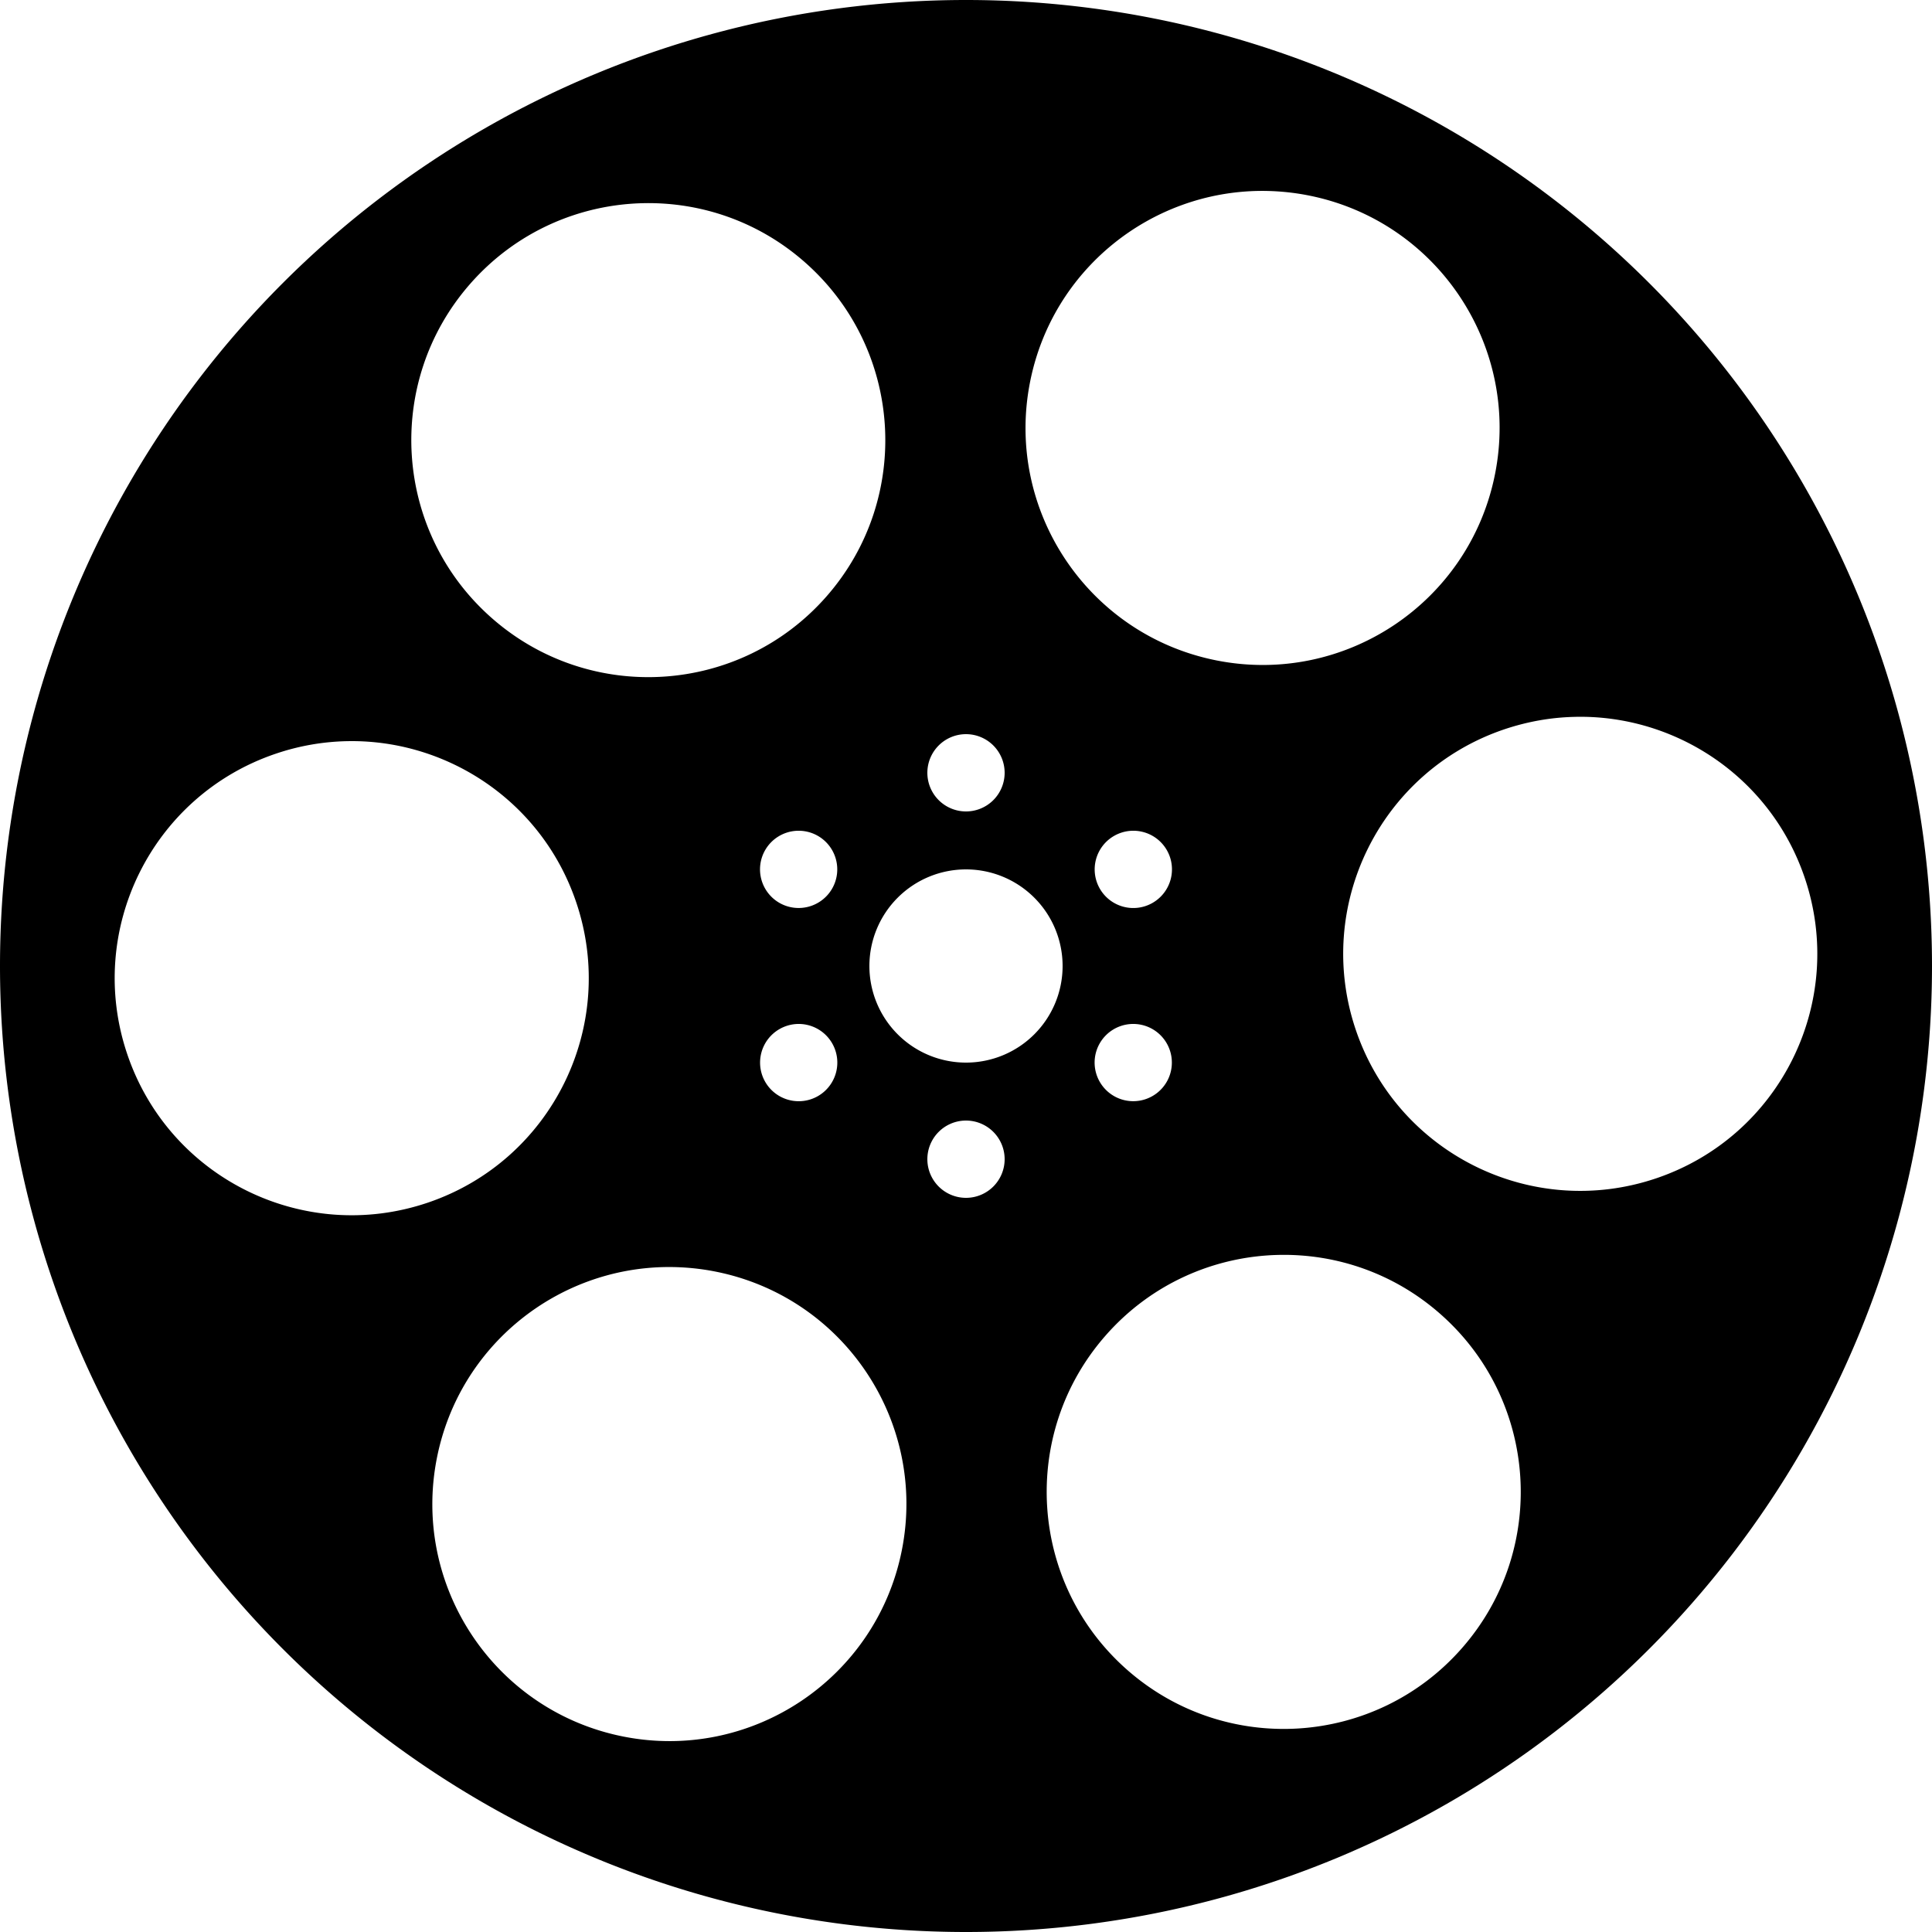 <?xml version="1.0" encoding="UTF-8" standalone="no"?>
<!-- Created with Inkscape (http://www.inkscape.org/) -->

<svg
   xmlns:dc="http://purl.org/dc/elements/1.1/"
   xmlns:cc="http://creativecommons.org/ns#"
   xmlns:rdf="http://www.w3.org/1999/02/22-rdf-syntax-ns#"
   xmlns:svg="http://www.w3.org/2000/svg"
   xmlns="http://www.w3.org/2000/svg"
   xmlns:sodipodi="http://sodipodi.sourceforge.net/DTD/sodipodi-0.dtd"
   xmlns:inkscape="http://www.inkscape.org/namespaces/inkscape"
   version="1.1"
   id="svg1075"
   width="32"
   height="32"
   viewBox="0 0 32 32"
   sodipodi:docname="favicon.ico.svg"
   inkscape:version="0.92.5 (2060ec1f9f, 2020-04-08)">
  <defs
     id="defs1079">
    <inkscape:path-effect
       effect="copy_rotate"
       starting_point="418.362,102.823"
       origin="414.603,99.527"
       id="path-effect1202"
       is_visible="true"
       copies_to_360="true"
       fuse_paths="false"
       starting_angle="-41.249"
       rotation_angle="60"
       num_copies="6" />
  </defs>
  <sodipodi:namedview
     pagecolor="#ffffff"
     bordercolor="#666666"
     borderopacity="1"
     objecttolerance="10"
     gridtolerance="10"
     guidetolerance="10"
     inkscape:pageopacity="0"
     inkscape:pageshadow="2"
     inkscape:window-width="1920"
     inkscape:window-height="1043"
     id="namedview1077"
     showgrid="false"
     showguides="true"
     inkscape:pagecheckerboard="true"
     fit-margin-top="0"
     fit-margin-left="0"
     fit-margin-right="0"
     fit-margin-bottom="0"
     inkscape:zoom="1.6459875"
     inkscape:cx="76.686295"
     inkscape:cy="116.13407"
     inkscape:window-x="1920"
     inkscape:window-y="0"
     inkscape:window-maximized="1"
     inkscape:current-layer="svg1075" />
  <path
     inkscape:connector-curvature="0"
     style="opacity:1;fill:#000000;fill-opacity:1;stroke:none;stroke-width:1.89;stroke-linecap:round;stroke-linejoin:round;stroke-miterlimit:4;stroke-dasharray:none;stroke-dashoffset:0;stroke-opacity:1"
     d="M 16,0 A 16,16 0 0 0 0,16 16,16 0 0 0 16,32 16,16 0 0 0 32,16 16,16 0 0 0 16,0 Z m 4.886,3.162 c 0.261,-0.001 0.526,0.023 0.792,0.076 2.126,0.423 3.507,2.49 3.084,4.616 -0.423,2.126 -2.489,3.507 -4.616,3.084 C 18.02,10.515 16.639,8.448 17.062,6.322 17.432,4.461 19.061,3.172 20.887,3.162 Z M 10.669,3.365 c 0.942,-0.017 1.893,0.303 2.657,0.974 1.63,1.429 1.793,3.91 0.363,5.54 C 12.26,11.508 9.78,11.671 8.15,10.241 6.52,8.812 6.357,6.332 7.787,4.702 8.546,3.836 9.602,3.384 10.669,3.365 Z m 15.429,8.508 c 0.056,-10e-4 0.112,-10e-4 0.169,2.6e-4 1.6,0.038 3.08,1.06 3.624,2.663 0.697,2.053 -0.402,4.282 -2.455,4.979 -2.053,0.697 -4.282,-0.402 -4.979,-2.455 -0.697,-2.053 0.402,-4.282 2.455,-4.979 0.393,-0.133 0.792,-0.201 1.186,-0.208 z M 16,12.16 A 0.64,0.64 0 0 1 16.64,12.8 0.64,0.64 0 0 1 16,13.44 0.64,0.64 0 0 1 15.36,12.8 0.64,0.64 0 0 1 16,12.16 Z M 5.75,12.276 c 0.056,-10e-4 0.112,-10e-4 0.168,2.6e-4 1.6,0.038 3.08,1.06 3.624,2.663 C 10.24,16.993 9.14,19.222 7.088,19.919 5.035,20.616 2.805,19.517 2.109,17.464 1.412,15.411 2.511,13.182 4.564,12.485 4.957,12.351 5.356,12.284 5.75,12.276 Z m 13.006,1.484 A 0.64,0.64 0 0 1 19.326,14.08 0.64,0.64 0 0 1 19.091,14.954 0.64,0.64 0 0 1 18.217,14.72 a 0.64,0.64 0 0 1 0.234,-0.874 0.64,0.64 0 0 1 0.305,-0.086 z m -5.558,5.1e-4 a 0.64,0.64 0 0 1 0.35,0.085 0.64,0.64 0 0 1 0.234,0.874 0.64,0.64 0 0 1 -0.874,0.234 0.64,0.64 0 0 1 -0.234,-0.874 0.64,0.64 0 0 1 0.524,-0.319 z M 16,14.4 A 1.6,1.6 0 0 1 17.6,16 1.6,1.6 0 0 1 16,17.6 1.6,1.6 0 0 1 14.4,16 1.6,1.6 0 0 1 16,14.4 Z m -2.787,2.56 A 0.64,0.64 0 0 1 13.783,17.28 0.64,0.64 0 0 1 13.549,18.154 0.64,0.64 0 0 1 12.675,17.92 a 0.64,0.64 0 0 1 0.234,-0.874 0.64,0.64 0 0 1 0.305,-0.086 z m 5.527,5.1e-4 a 0.64,0.64 0 0 1 0.35,0.085 0.64,0.64 0 0 1 0.234,0.874 0.64,0.64 0 0 1 -0.874,0.234 0.64,0.64 0 0 1 -0.234,-0.874 0.64,0.64 0 0 1 0.524,-0.319 z M 16,18.56 A 0.64,0.64 0 0 1 16.64,19.2 0.64,0.64 0 0 1 16,19.84 0.64,0.64 0 0 1 15.36,19.2 0.64,0.64 0 0 1 16,18.56 Z m 5.194,2.225 c 0.942,-0.017 1.893,0.303 2.657,0.974 1.63,1.429 1.793,3.91 0.363,5.54 -1.429,1.63 -3.909,1.793 -5.54,0.363 -1.63,-1.429 -1.793,-3.91 -0.363,-5.54 0.759,-0.866 1.815,-1.318 2.883,-1.337 z M 11.062,20.986 c 0.261,-0.001 0.526,0.023 0.791,0.076 2.126,0.423 3.507,2.489 3.084,4.616 -0.423,2.126 -2.49,3.507 -4.616,3.084 -2.126,-0.423 -3.507,-2.49 -3.084,-4.616 0.37,-1.861 1.998,-3.15 3.824,-3.16 z"
     id="path1087" />
</svg>
